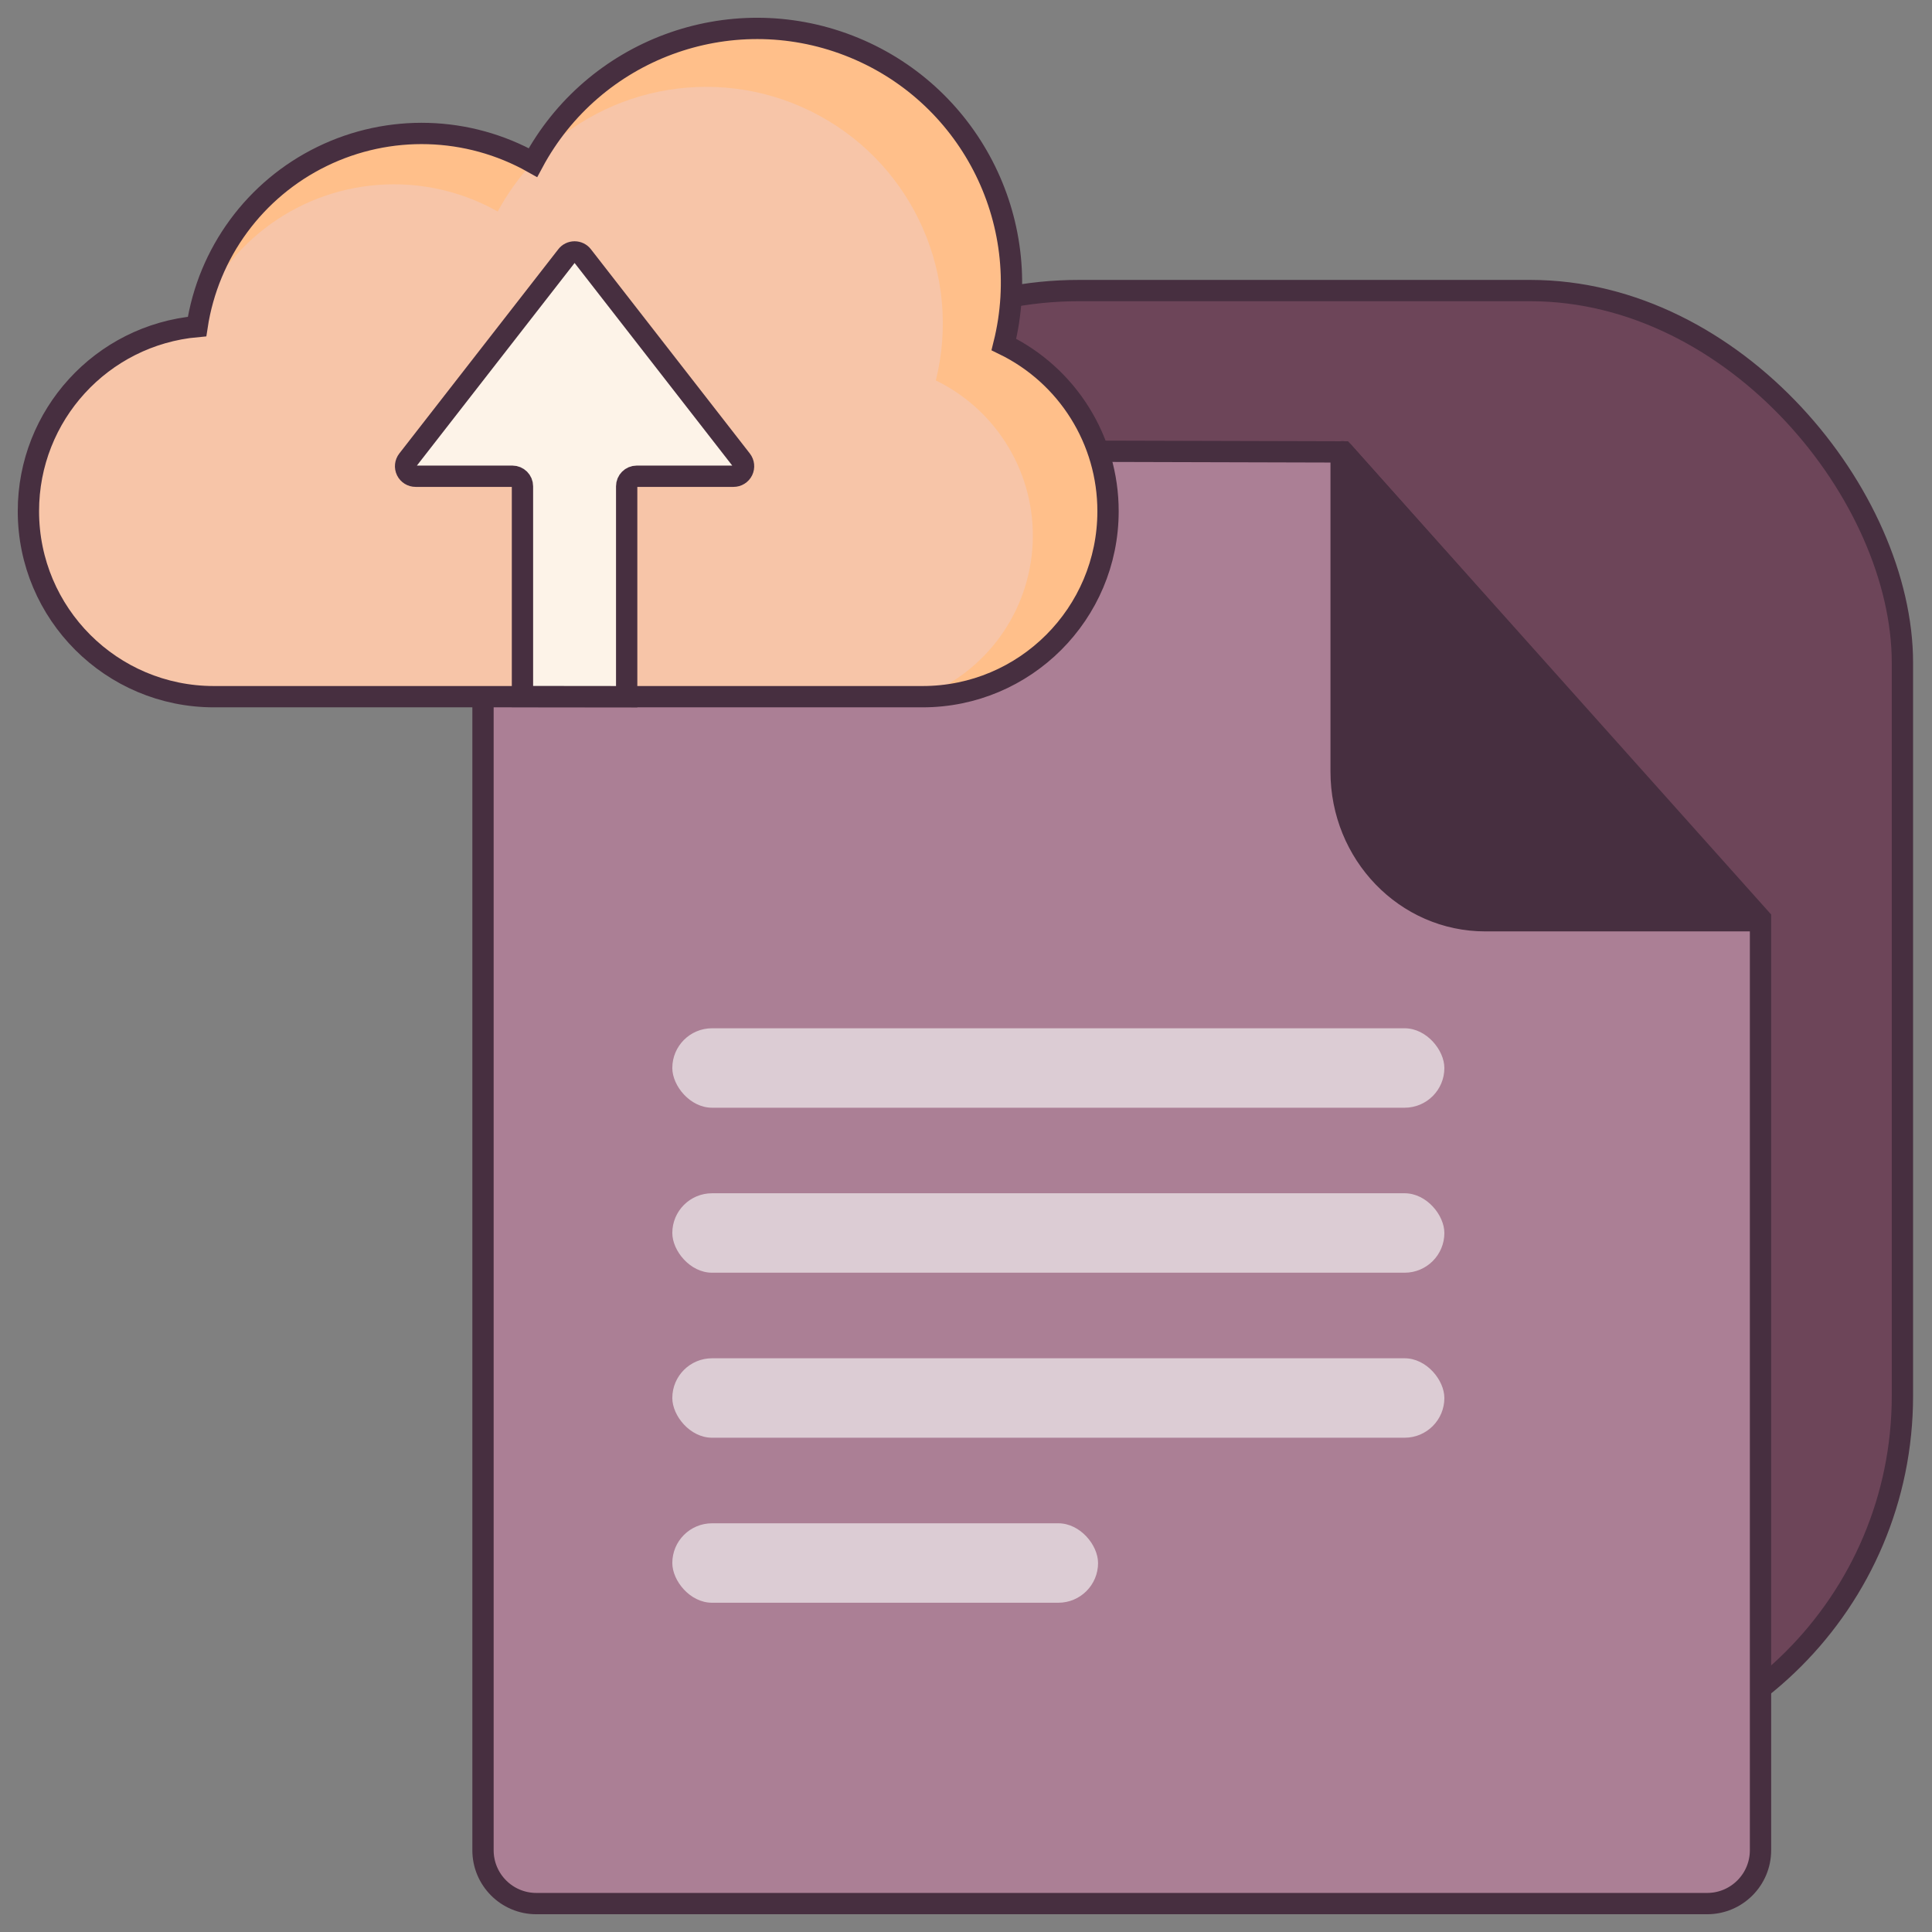 <svg xmlns="http://www.w3.org/2000/svg" width="68" height="68" fill="none" viewBox="0 0 68 68"><rect x="0" y="0" width="68" height="68" fill="#808080" stroke="none"/><rect width="42.086" height="52.003" x="24.873" y="10.227" fill="#6D4559" rx="13.1"/><rect width="42.086" height="52.003" x="24.873" y="10.227" stroke="#472F40" stroke-width=".75" rx="13.1"/><path fill="#AB7F95" d="M17 17.706V65.123C17 66.159 17.84 66.999 18.877 66.999H60.087C61.123 66.999 61.964 66.159 61.964 65.123V32.331L47.279 15.906L18.872 15.829C17.838 15.832 17 16.671 17 17.706Z"/><path fill-rule="evenodd" stroke="#472F40" stroke-width=".75" d="M17 17.706V65.123C17 66.159 17.84 67 18.877 67H60.087C61.123 67 61.964 66.159 61.964 65.123V32.331L47.279 15.906L18.872 15.829C17.838 15.832 17 16.671 17 17.706Z" clip-rule="evenodd"/><path fill="#472F40" stroke="#472F40" stroke-width=".75" d="M47.203 15.949V27.157C47.203 30.059 49.474 32.407 52.277 32.407H61.878C61.894 32.406 61.908 32.396 61.915 32.381C61.921 32.367 61.918 32.35 61.907 32.338L47.289 15.915C47.275 15.9 47.253 15.895 47.234 15.902C47.215 15.91 47.203 15.928 47.203 15.949Z"/><rect width="27.174" height="2.796" x="23.663" y="36.192" fill="#F9F9F9" opacity=".63" rx="1.398"/><rect width="27.174" height="2.796" x="23.663" y="41.999" fill="#F9F9F9" opacity=".63" rx="1.398"/><rect width="27.174" height="2.796" x="23.663" y="47.807" fill="#F9F9F9" opacity=".63" rx="1.398"/><rect width="14.985" height="2.796" x="23.663" y="53.615" fill="#F9F9F9" opacity=".63" rx="1.398"/><path fill="#F7C5A8" d="M35.333 12.125C36.428 7.742 34.087 3.23 29.873 1.603C25.659 -0.025 20.893 1.742 18.758 5.723C16.469 4.436 13.694 4.355 11.334 5.507C8.973 6.658 7.33 8.896 6.936 11.493C3.573 11.796 0.998 14.616 1 17.993C1 21.599 3.923 24.521 7.528 24.521H32.471C36.077 24.521 38.999 21.599 38.999 17.993C39.001 15.496 37.577 13.218 35.333 12.125Z"/><path fill="#FFBF8A" d="M13.864 6.488C15.144 6.486 16.403 6.816 17.518 7.445C17.853 6.823 18.266 6.245 18.747 5.727C16.531 4.482 13.855 4.365 11.539 5.413C9.224 6.46 7.544 8.546 7.015 11.033C8.176 8.278 10.875 6.487 13.864 6.488Z"/><path fill="#FFBF8A" d="M35.334 12.124C36.413 7.756 34.083 3.266 29.89 1.634C25.697 0.002 20.944 1.736 18.787 5.684C21.38 2.922 25.512 2.259 28.839 4.071C32.167 5.882 33.852 9.713 32.938 13.39C35.113 14.449 36.452 16.698 36.347 19.114C36.242 21.53 34.713 23.654 32.455 24.521H32.482C35.521 24.519 38.157 22.421 38.841 19.46C39.524 16.499 38.074 13.457 35.343 12.124H35.334Z"/><path fill="#FFBF8A" d="M18.782 5.684L18.747 5.722L18.758 5.728C18.765 5.713 18.772 5.699 18.782 5.684Z"/><path fill-rule="evenodd" stroke="#472F40" stroke-width=".75" d="M35.333 12.125C36.428 7.742 34.087 3.23 29.873 1.603C25.659 -0.025 20.893 1.742 18.758 5.723C16.469 4.436 13.694 4.355 11.334 5.507C8.973 6.658 7.33 8.896 6.936 11.493C3.573 11.796 0.998 14.616 1 17.993C1 21.599 3.923 24.521 7.528 24.521H32.471C36.077 24.521 38.999 21.599 38.999 17.993C39.001 15.496 37.577 13.218 35.333 12.125Z" clip-rule="evenodd"/><path fill="#FDF3E8" stroke="#472F40" stroke-width=".75" d="M22.057 24.521V17.116C22.057 16.921 22.215 16.762 22.411 16.762H25.817C25.952 16.763 26.076 16.686 26.135 16.565C26.194 16.443 26.179 16.299 26.096 16.192L20.503 9.004C20.436 8.917 20.333 8.867 20.224 8.867C20.114 8.867 20.011 8.917 19.945 9.004L14.35 16.192C14.267 16.299 14.252 16.443 14.311 16.565C14.37 16.686 14.494 16.763 14.629 16.762H18.035C18.23 16.762 18.389 16.921 18.389 17.116V24.517L22.057 24.521Z"/></svg>